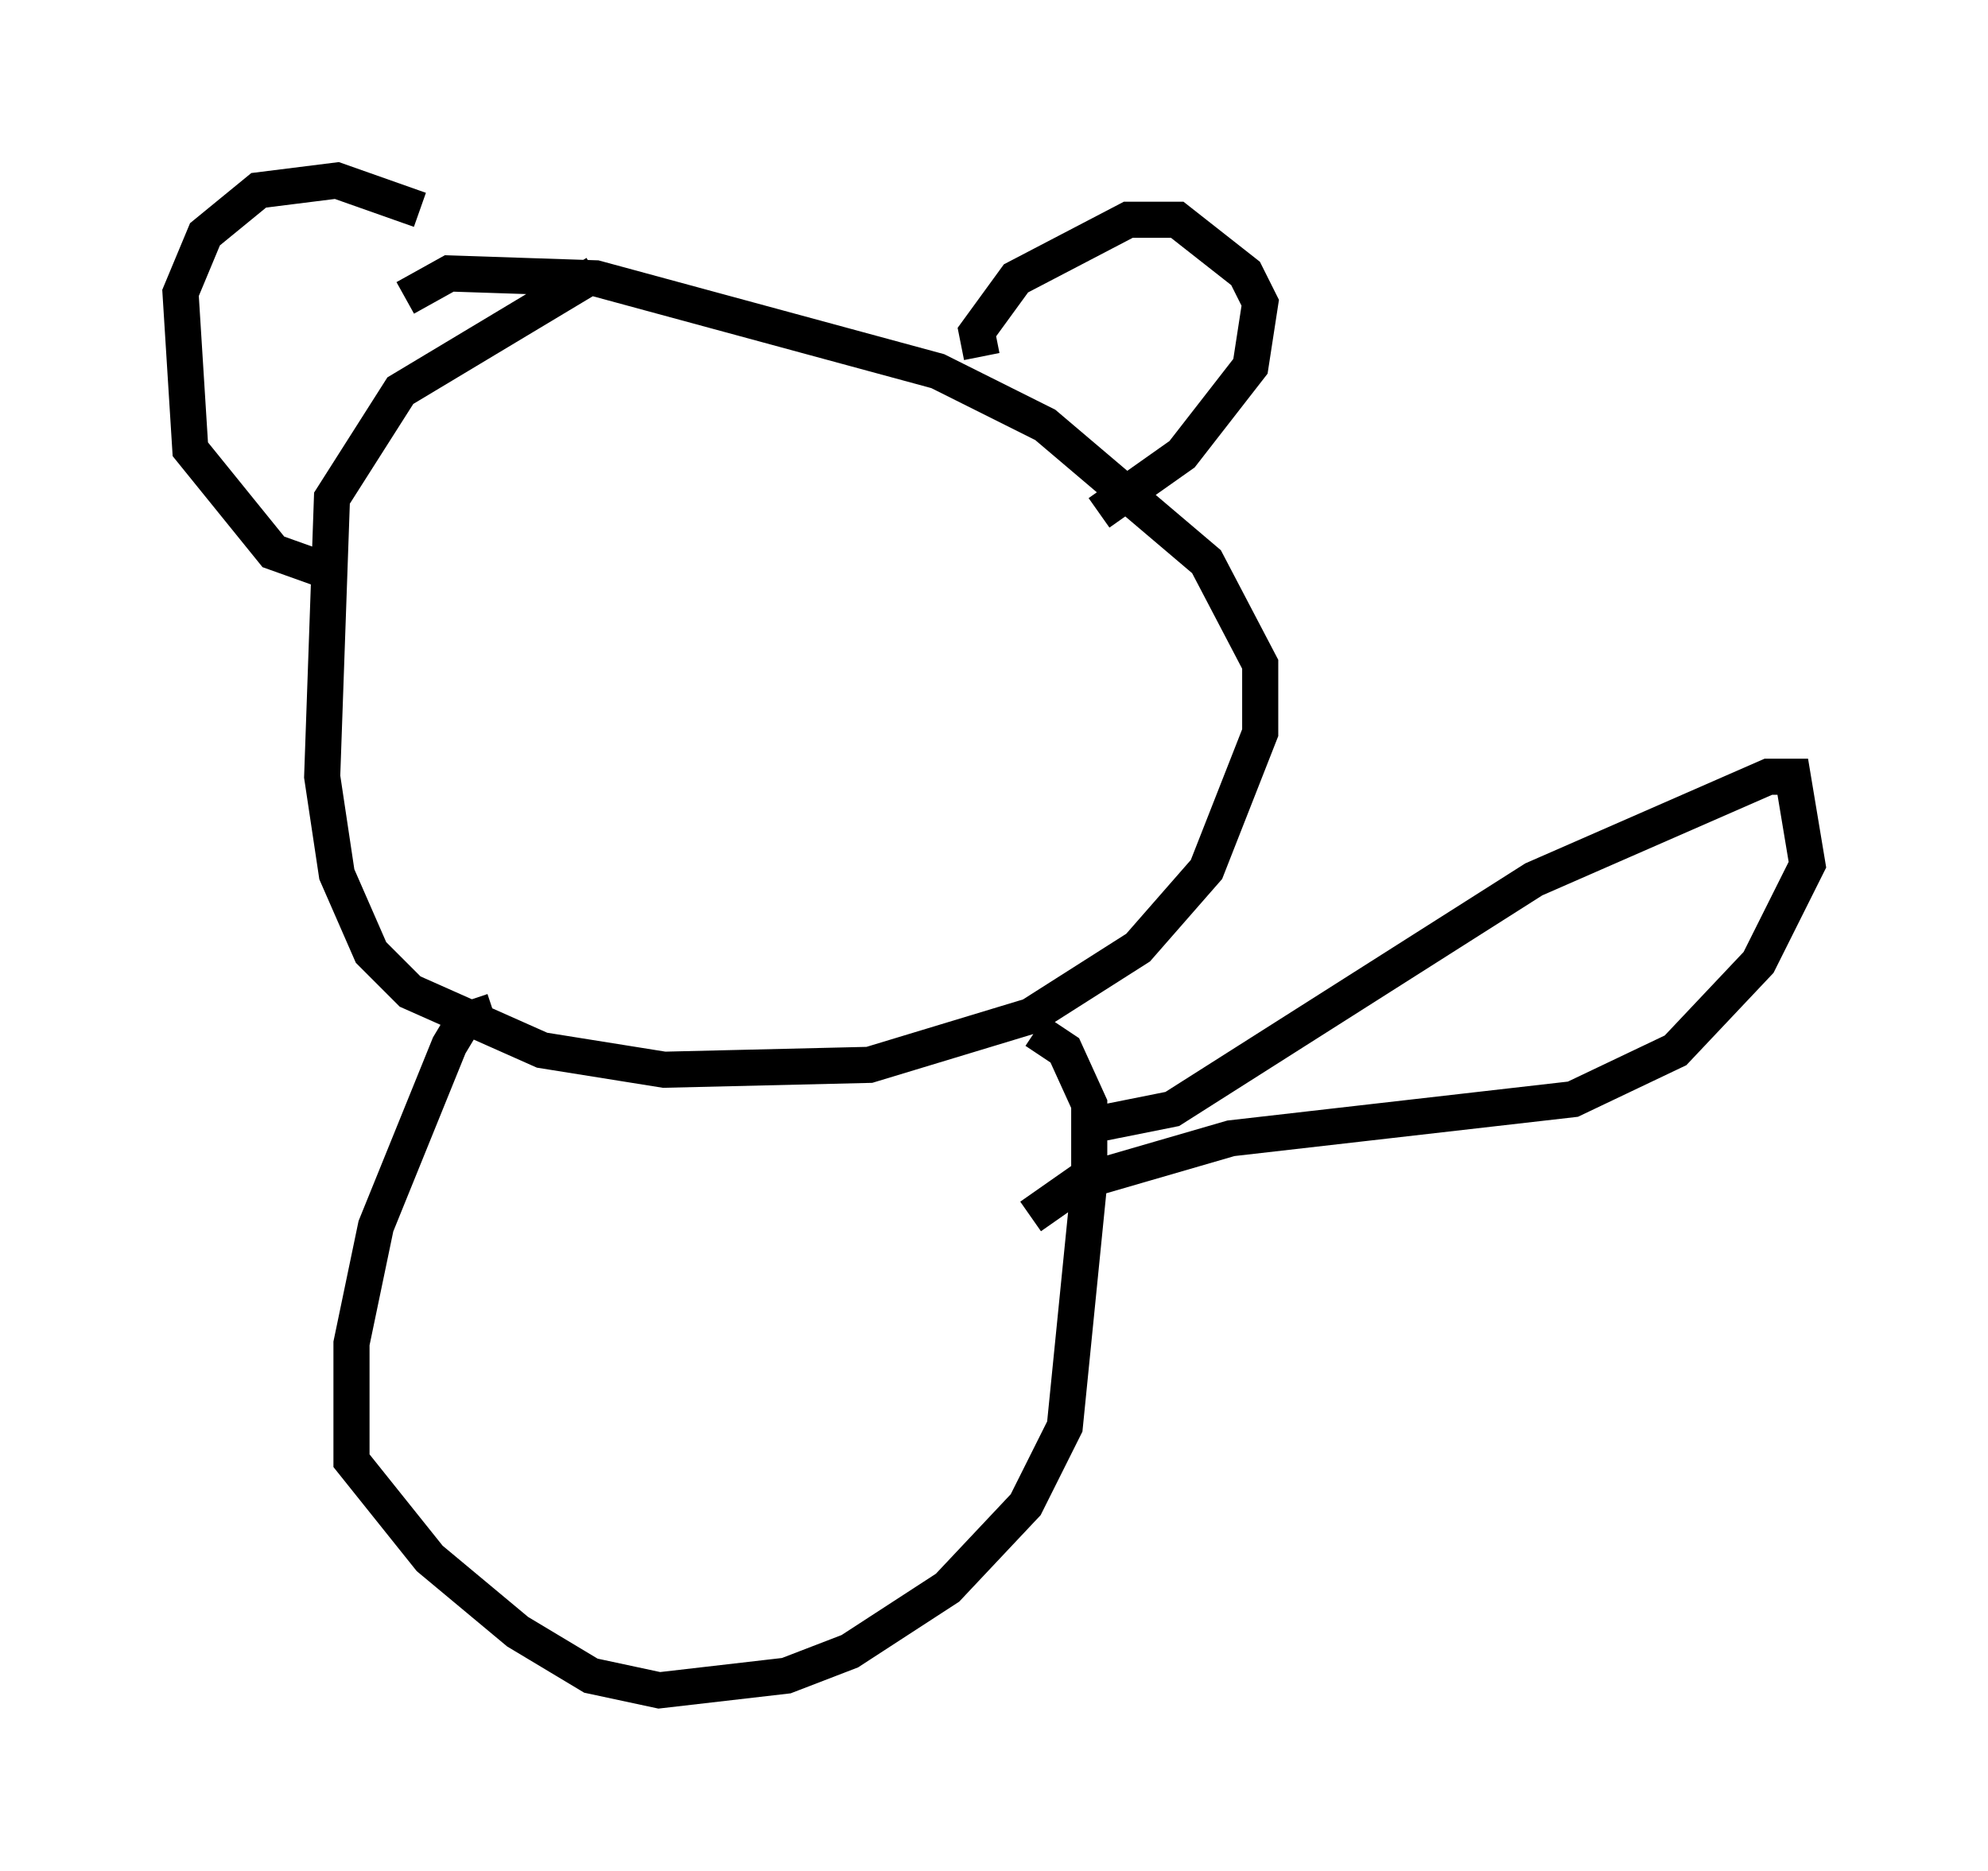 <?xml version="1.0" encoding="utf-8" ?>
<svg baseProfile="full" height="51.813" version="1.1" width="55.06" xmlns="http://www.w3.org/2000/svg" xmlns:ev="http://www.w3.org/2001/xml-events" xmlns:xlink="http://www.w3.org/1999/xlink"><defs /><rect fill="white" height="51.813" width="55.06" x="0" y="0" /><path d="M15.013, 8.383 m-3.383, -2.571 l-2.3, -0.812 -2.165, 0.271 l-1.488, 1.218 -0.677, 1.624 l0.271, 4.33 2.3, 2.842 l1.894, 0.677 m7.036, -8.39 l-5.413, 3.248 -1.894, 2.977 l-0.271, 7.713 0.406, 2.706 l0.947, 2.165 1.083, 1.083 l3.654, 1.624 3.383, 0.541 l5.683, -0.135 4.465, -1.353 l2.977, -1.894 1.894, -2.165 l1.488, -3.789 0.0, -1.894 l-1.488, -2.842 -4.465, -3.789 l-2.977, -1.488 -9.472, -2.571 l-4.059, -0.135 -1.218, 0.677 m15.967, 1.624 l-0.135, -0.677 1.083, -1.488 l3.112, -1.624 1.353, 0.0 l1.894, 1.488 0.406, 0.812 l-0.271, 1.759 -1.894, 2.436 l-2.3, 1.624 m-16.779, 13.802 l-0.812, 0.271 -0.406, 0.677 l-2.03, 5.007 -0.677, 3.248 l0.0, 3.248 2.165, 2.706 l2.436, 2.03 2.03, 1.218 l1.894, 0.406 3.518, -0.406 l1.759, -0.677 2.706, -1.759 l2.165, -2.3 1.083, -2.165 l0.677, -6.766 0.0, -2.165 l-0.677, -1.488 -0.812, -0.541 m1.759, 2.571 l2.03, -0.406 10.013, -6.36 l6.495, -2.842 0.677, 0.0 l0.406, 2.436 -1.353, 2.706 l-2.3, 2.436 -2.842, 1.353 l-9.472, 1.083 -4.195, 1.218 l-1.353, 0.947 " fill="none" stroke="black" stroke-width="1" /></svg>
